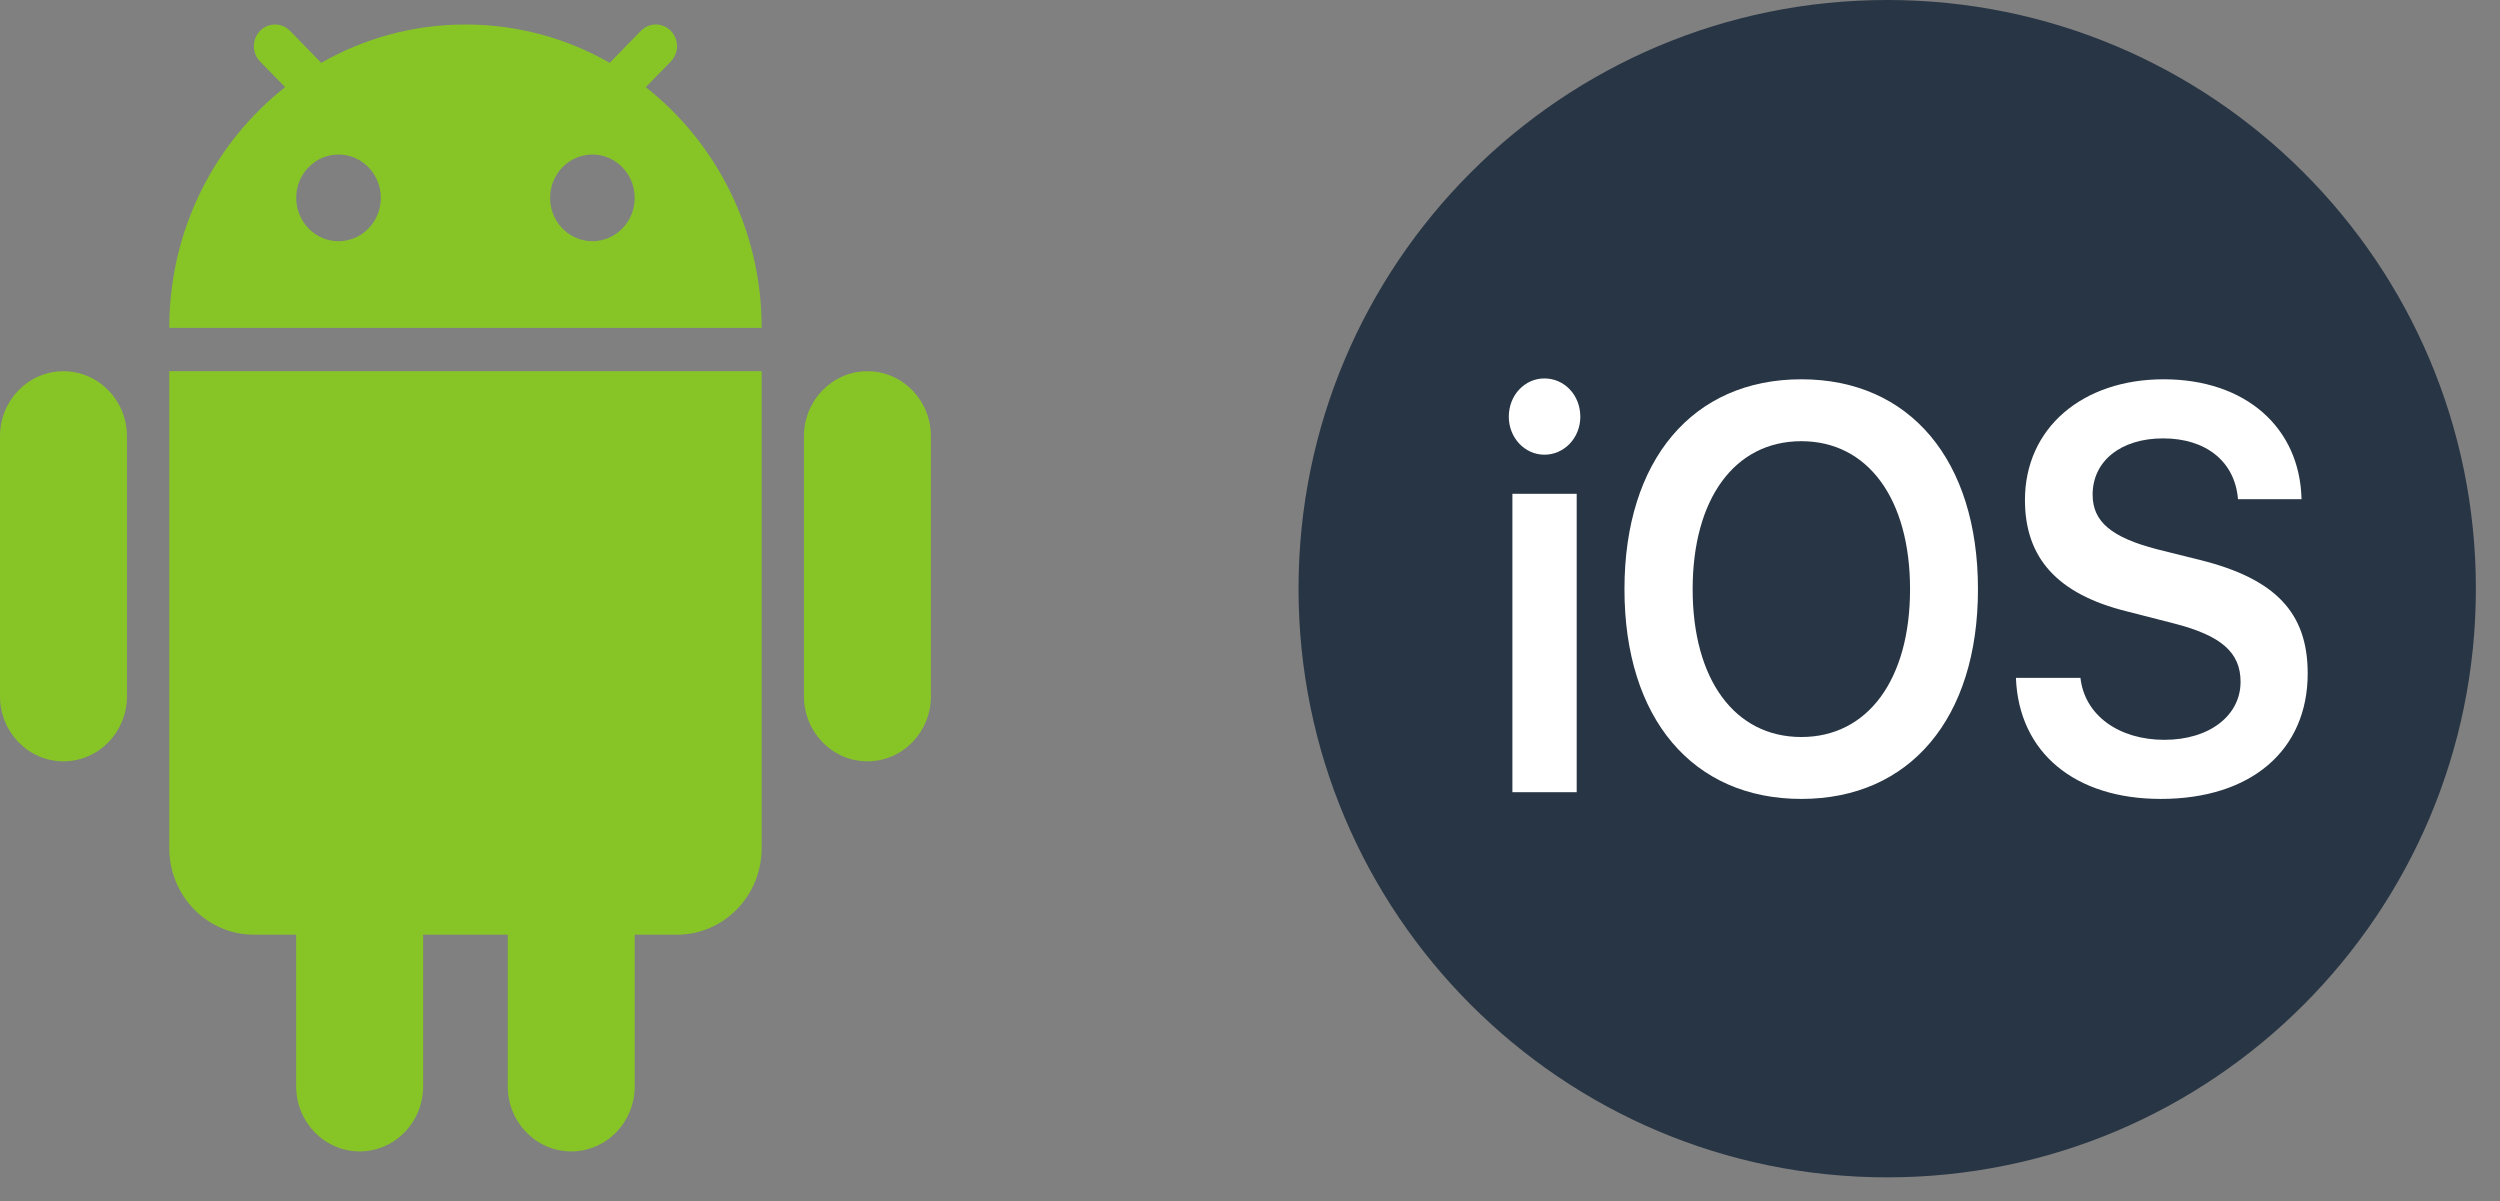 <svg width="102" height="49" viewBox="0 0 102 49" fill="none" xmlns="http://www.w3.org/2000/svg">
<rect x="0" y="0" width="102" height="49" fill="#808080" stroke="none"/>
<g id="Group 2085662047">
<g id="android">
<path fill-rule="evenodd" clip-rule="evenodd" d="M13.106 2.564C14.848 1.567 16.854 1 18.991 1C21.127 1 23.134 1.567 24.875 2.564L26.149 1.258C26.486 0.913 27.033 0.913 27.37 1.258C27.707 1.604 27.707 2.164 27.37 2.509L26.347 3.556C29.222 5.819 31.076 9.377 31.076 13.378H6.906C6.906 9.377 8.759 5.819 11.634 3.556L10.611 2.509C10.274 2.164 10.274 1.604 10.611 1.258C10.948 0.913 11.495 0.913 11.832 1.258L13.106 2.564ZM15.538 8.073C15.538 9.05 14.765 9.841 13.811 9.841C12.858 9.841 12.085 9.05 12.085 8.073C12.085 7.096 12.858 6.305 13.811 6.305C14.765 6.305 15.538 7.096 15.538 8.073ZM24.17 9.841C25.123 9.841 25.896 9.05 25.896 8.073C25.896 7.096 25.123 6.305 24.17 6.305C23.216 6.305 22.444 7.096 22.444 8.073C22.444 9.05 23.216 9.841 24.17 9.841Z" fill="#87C527"/>
<path d="M0 17.799C0 16.334 1.159 15.146 2.59 15.146C4.02 15.146 5.179 16.334 5.179 17.799V28.409C5.179 29.874 4.02 31.062 2.59 31.062C1.159 31.062 0 29.874 0 28.409V17.799Z" fill="#87C527"/>
<path d="M12.085 38.135V44.324C12.085 45.789 13.244 46.977 14.675 46.977C16.105 46.977 17.264 45.789 17.264 44.324V38.135H20.717V44.324C20.717 45.789 21.877 46.977 23.307 46.977C24.737 46.977 25.896 45.789 25.896 44.324V38.135H27.623C29.53 38.135 31.076 36.552 31.076 34.598V15.146H6.906V34.598C6.906 36.552 8.452 38.135 10.358 38.135H12.085Z" fill="#87C527"/>
<path d="M32.802 17.799C32.802 16.334 33.961 15.146 35.392 15.146C36.822 15.146 37.981 16.334 37.981 17.799V28.409C37.981 29.874 36.822 31.062 35.392 31.062C33.961 31.062 32.802 29.874 32.802 28.409V17.799Z" fill="#87C527"/>
</g>
<g id="Group 2">
<path id="bg" d="M101.016 24.018C101.016 37.276 90.268 48.036 76.999 48.036C63.728 48.036 52.98 37.276 52.98 24.018C52.98 10.748 63.728 0 76.999 0C90.268 0 101.016 10.748 101.016 24.018Z" fill="#283544"/>
<g id="ios">
<path d="M61.706 32.321H64.329V20.148H61.706V32.321ZM63.012 18.552C63.824 18.552 64.477 17.863 64.477 17.002C64.477 16.118 63.824 15.44 63.012 15.44C62.212 15.44 61.559 16.118 61.559 17.002C61.559 17.863 62.212 18.552 63.012 18.552Z" fill="white"/>
<path d="M73.495 15.475C69.06 15.475 66.278 18.77 66.278 24.041C66.278 29.312 69.06 32.596 73.495 32.596C77.92 32.596 80.701 29.312 80.701 24.041C80.701 18.77 77.92 15.475 73.495 15.475ZM73.495 18.001C76.203 18.001 77.93 20.344 77.93 24.041C77.93 27.727 76.203 30.07 73.495 30.07C70.777 30.07 69.06 27.727 69.06 24.041C69.06 20.344 70.777 18.001 73.495 18.001Z" fill="white"/>
<path d="M82.25 27.658C82.366 30.713 84.662 32.596 88.16 32.596C91.837 32.596 94.154 30.621 94.154 27.475C94.154 25.006 92.848 23.616 89.761 22.847L88.012 22.411C86.148 21.928 85.379 21.285 85.379 20.183C85.379 18.805 86.537 17.886 88.255 17.886C89.993 17.886 91.183 18.817 91.31 20.367H93.902C93.838 17.45 91.626 15.475 88.276 15.475C84.968 15.475 82.618 17.462 82.618 20.401C82.618 22.767 83.946 24.236 86.748 24.937L88.718 25.442C90.636 25.936 91.415 26.625 91.415 27.819C91.415 29.197 90.141 30.185 88.307 30.185C86.453 30.185 85.052 29.186 84.883 27.658H82.25Z" fill="white"/>
</g>
</g>
</g>
</svg>
